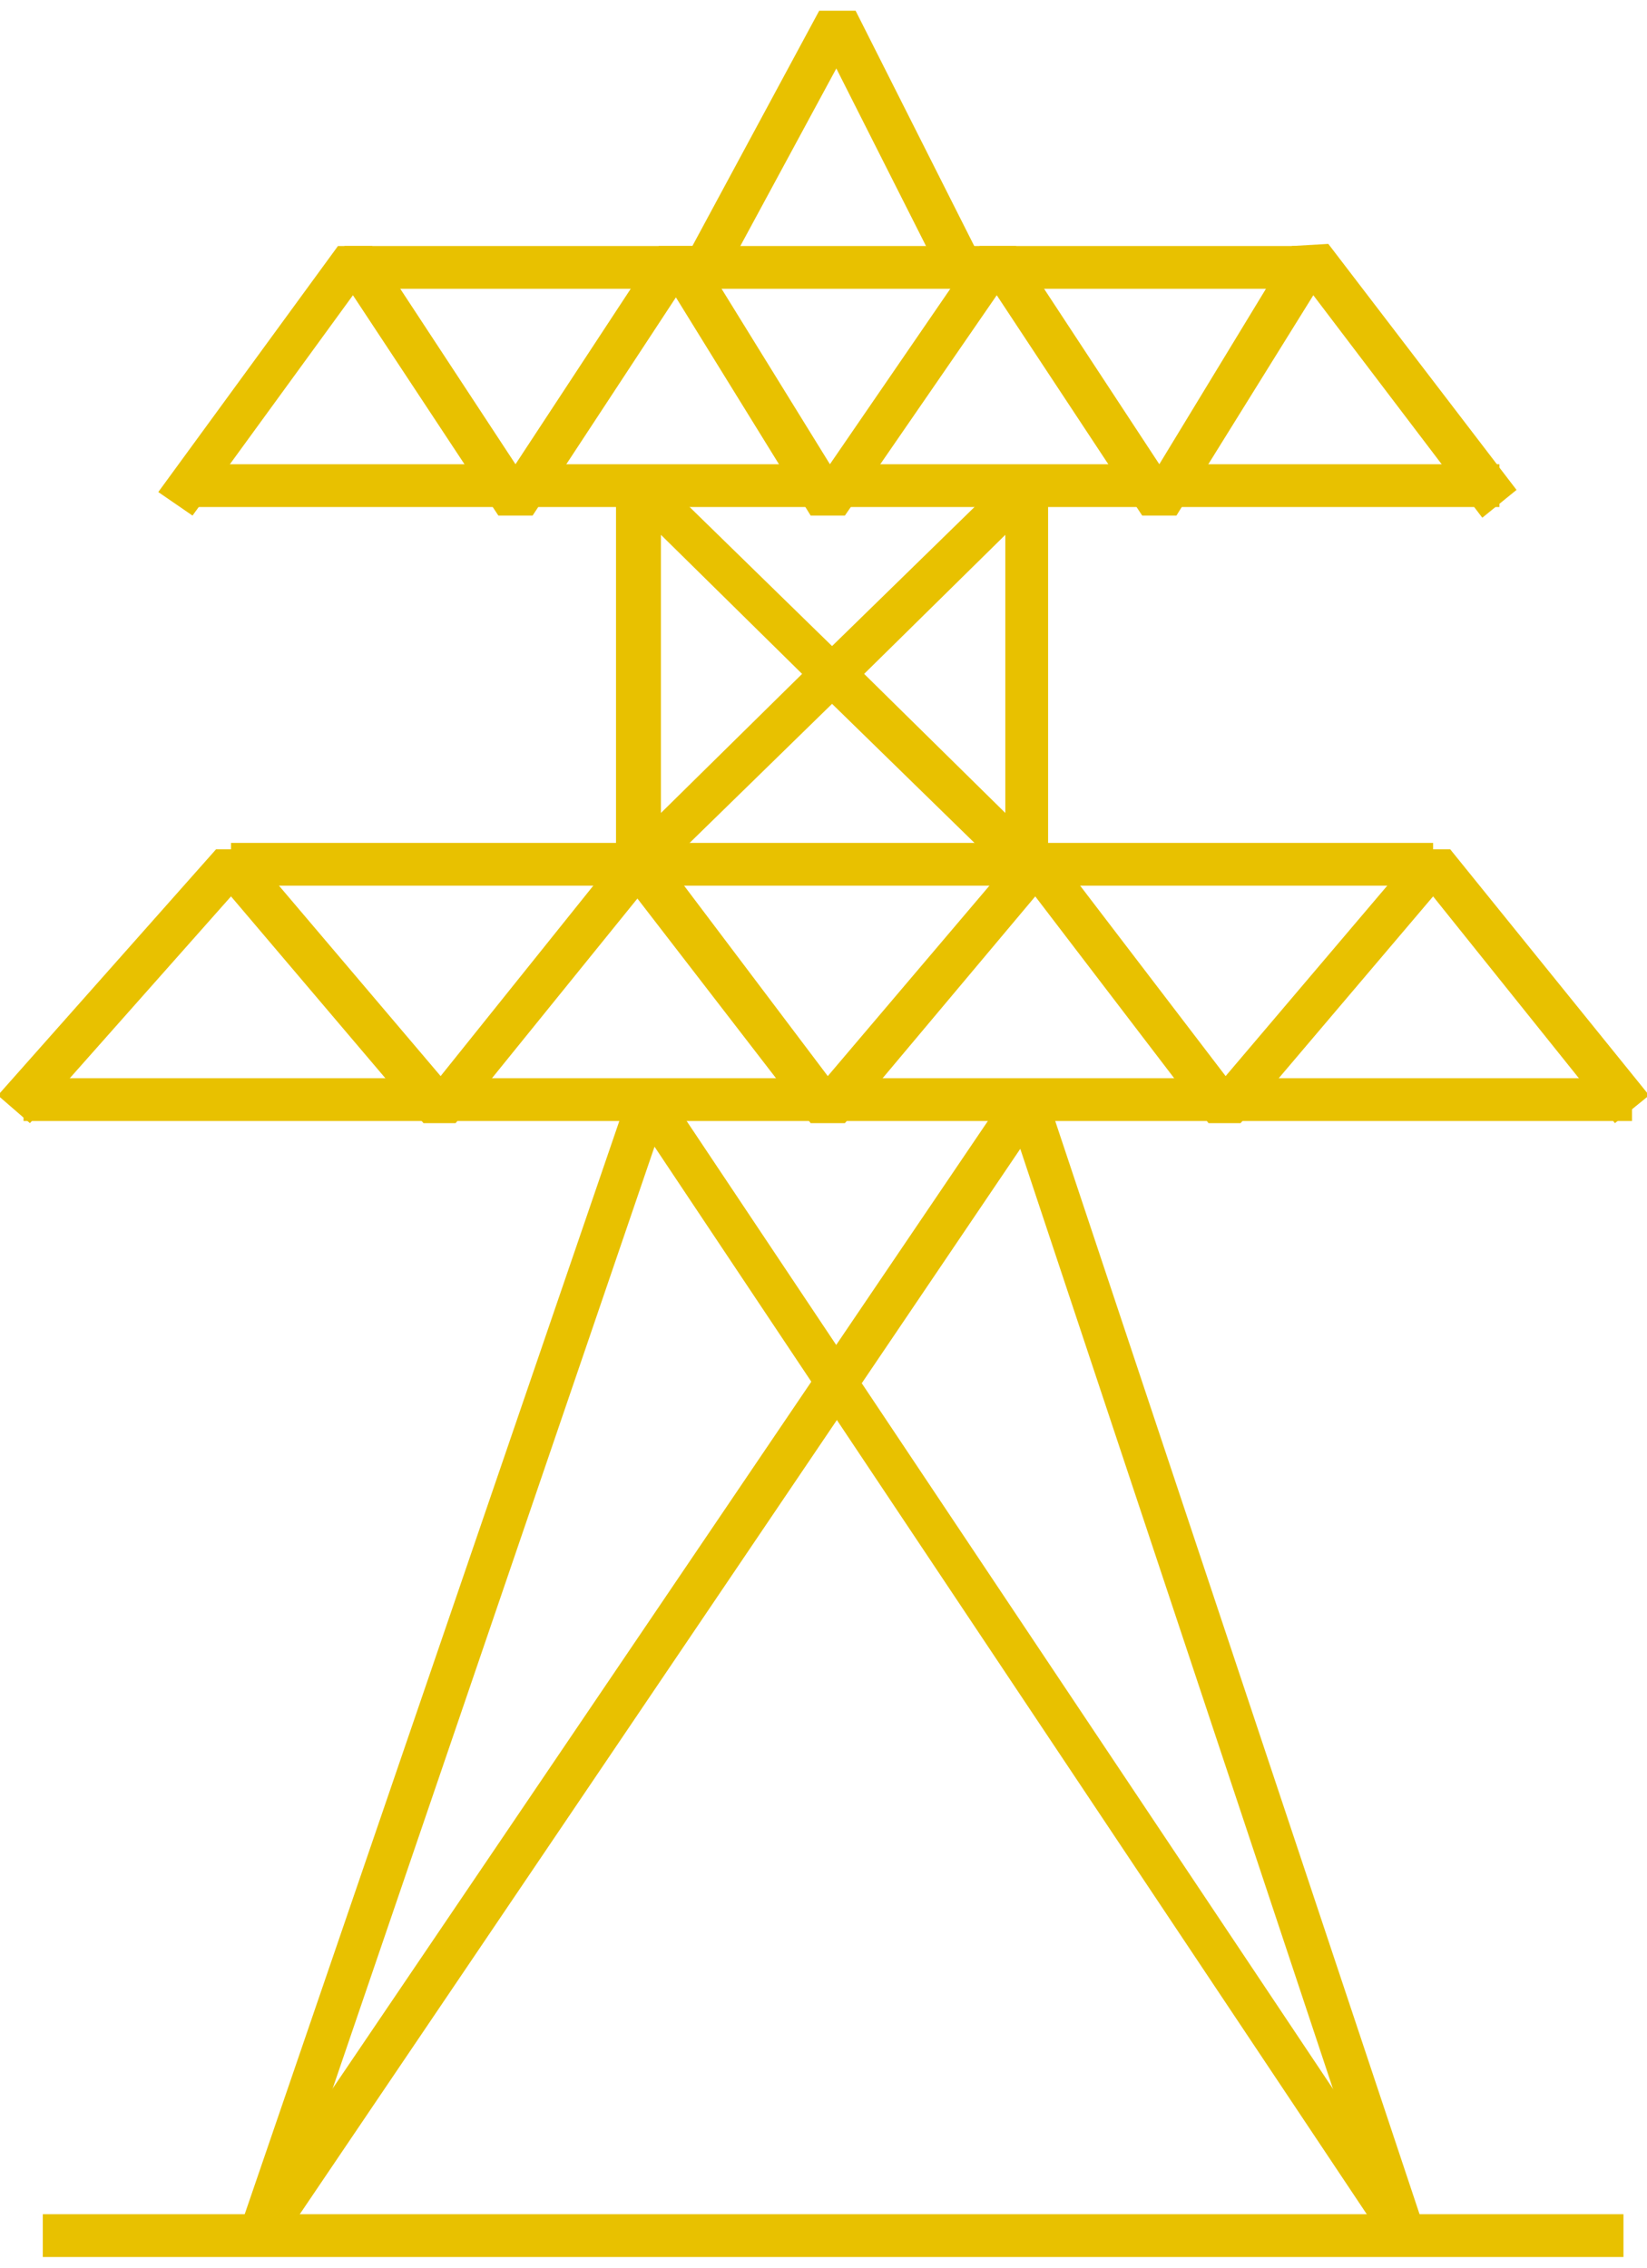 <?xml version="1.0" encoding="utf-8"?>
<!-- Generator: Adobe Illustrator 21.0.0, SVG Export Plug-In . SVG Version: 6.00 Build 0)  -->
<svg version="1.1" id="Layer_1" xmlns="http://www.w3.org/2000/svg" xmlns:xlink="http://www.w3.org/1999/xlink" x="0px" y="0px"
	 viewBox="0 0 77 106" style="enable-background:new 0 0 77 106;" xml:space="preserve">
<style type="text/css">
	.st0{fill:#E8C100;}
</style>
<g>
	<g>
		<rect x="2" y="103.5" class="st0" width="73.9" height="2"/>
	</g>
	<g>
		<polygon class="st0" points="13,105 11.3,103.9 47.2,50.9 48.9,51.1 66.6,104.2 64.7,104.8 47.7,53.7 		"/>
	</g>
	<g>
		<polygon class="st0" points="64.9,105 30.6,53.6 13.1,104.8 11.2,104.2 29.4,51.1 31.1,50.9 66.5,103.9 		"/>
	</g>
	<g>
		<polygon class="st0" points="1.4,52.5 -0.1,51.2 10.1,39.7 11.6,39.7 20.6,50.3 29.1,39.7 30.7,39.7 38.7,50.3 47.7,39.7 
			49.2,39.7 57.3,50.3 66.3,39.7 67.8,39.7 77.1,51.2 75.5,52.5 67,41.9 58,52.5 56.5,52.5 48.4,41.9 39.5,52.5 37.9,52.5 29.8,42 
			21.3,52.5 19.8,52.5 10.8,41.9 		"/>
	</g>
	<g>
		<polygon class="st0" points="69.3,24.2 61.4,13.8 55,24.1 53.4,24.1 46.6,13.8 39.5,24.1 37.9,24.1 31.6,13.9 24.9,24.1 
			23.3,24.1 16.5,13.8 9,24.1 7.4,23 15.8,11.5 17.4,11.5 24.1,21.7 30.8,11.5 32.5,11.5 38.8,21.7 45.8,11.5 47.5,11.5 54.2,21.7 
			60.4,11.5 62.1,11.4 70.9,22.9 		"/>
	</g>
	<g>
		<polygon class="st0" points="33.8,13 32.1,12 38.3,0.5 40,0.5 45.8,12 44,12.9 39.1,3.2 		"/>
	</g>
	<g>
		<path class="st0" d="M47.3,41.1l-8.4-8.2l-8.4,8.2l-1.7-0.7V22.7l1.7-0.7l8.4,8.2l8.4-8.2l1.7,0.7v17.7L47.3,41.1z M40.4,31.5
			L47,38V25L40.4,31.5z M30.9,25v13l6.6-6.5L30.9,25z"/>
	</g>
	<g>
		<rect x="1.1" y="50.4" class="st0" width="75.2" height="2"/>
	</g>
	<g>
		<rect x="8.6" y="21.7" class="st0" width="61.5" height="2"/>
	</g>
	<g>
		<rect x="10.8" y="39.4" class="st0" width="56.2" height="2"/>
	</g>
	<g>
		<rect x="16.1" y="11.5" class="st0" width="46" height="2"/>
	</g>
</g>
</svg>
